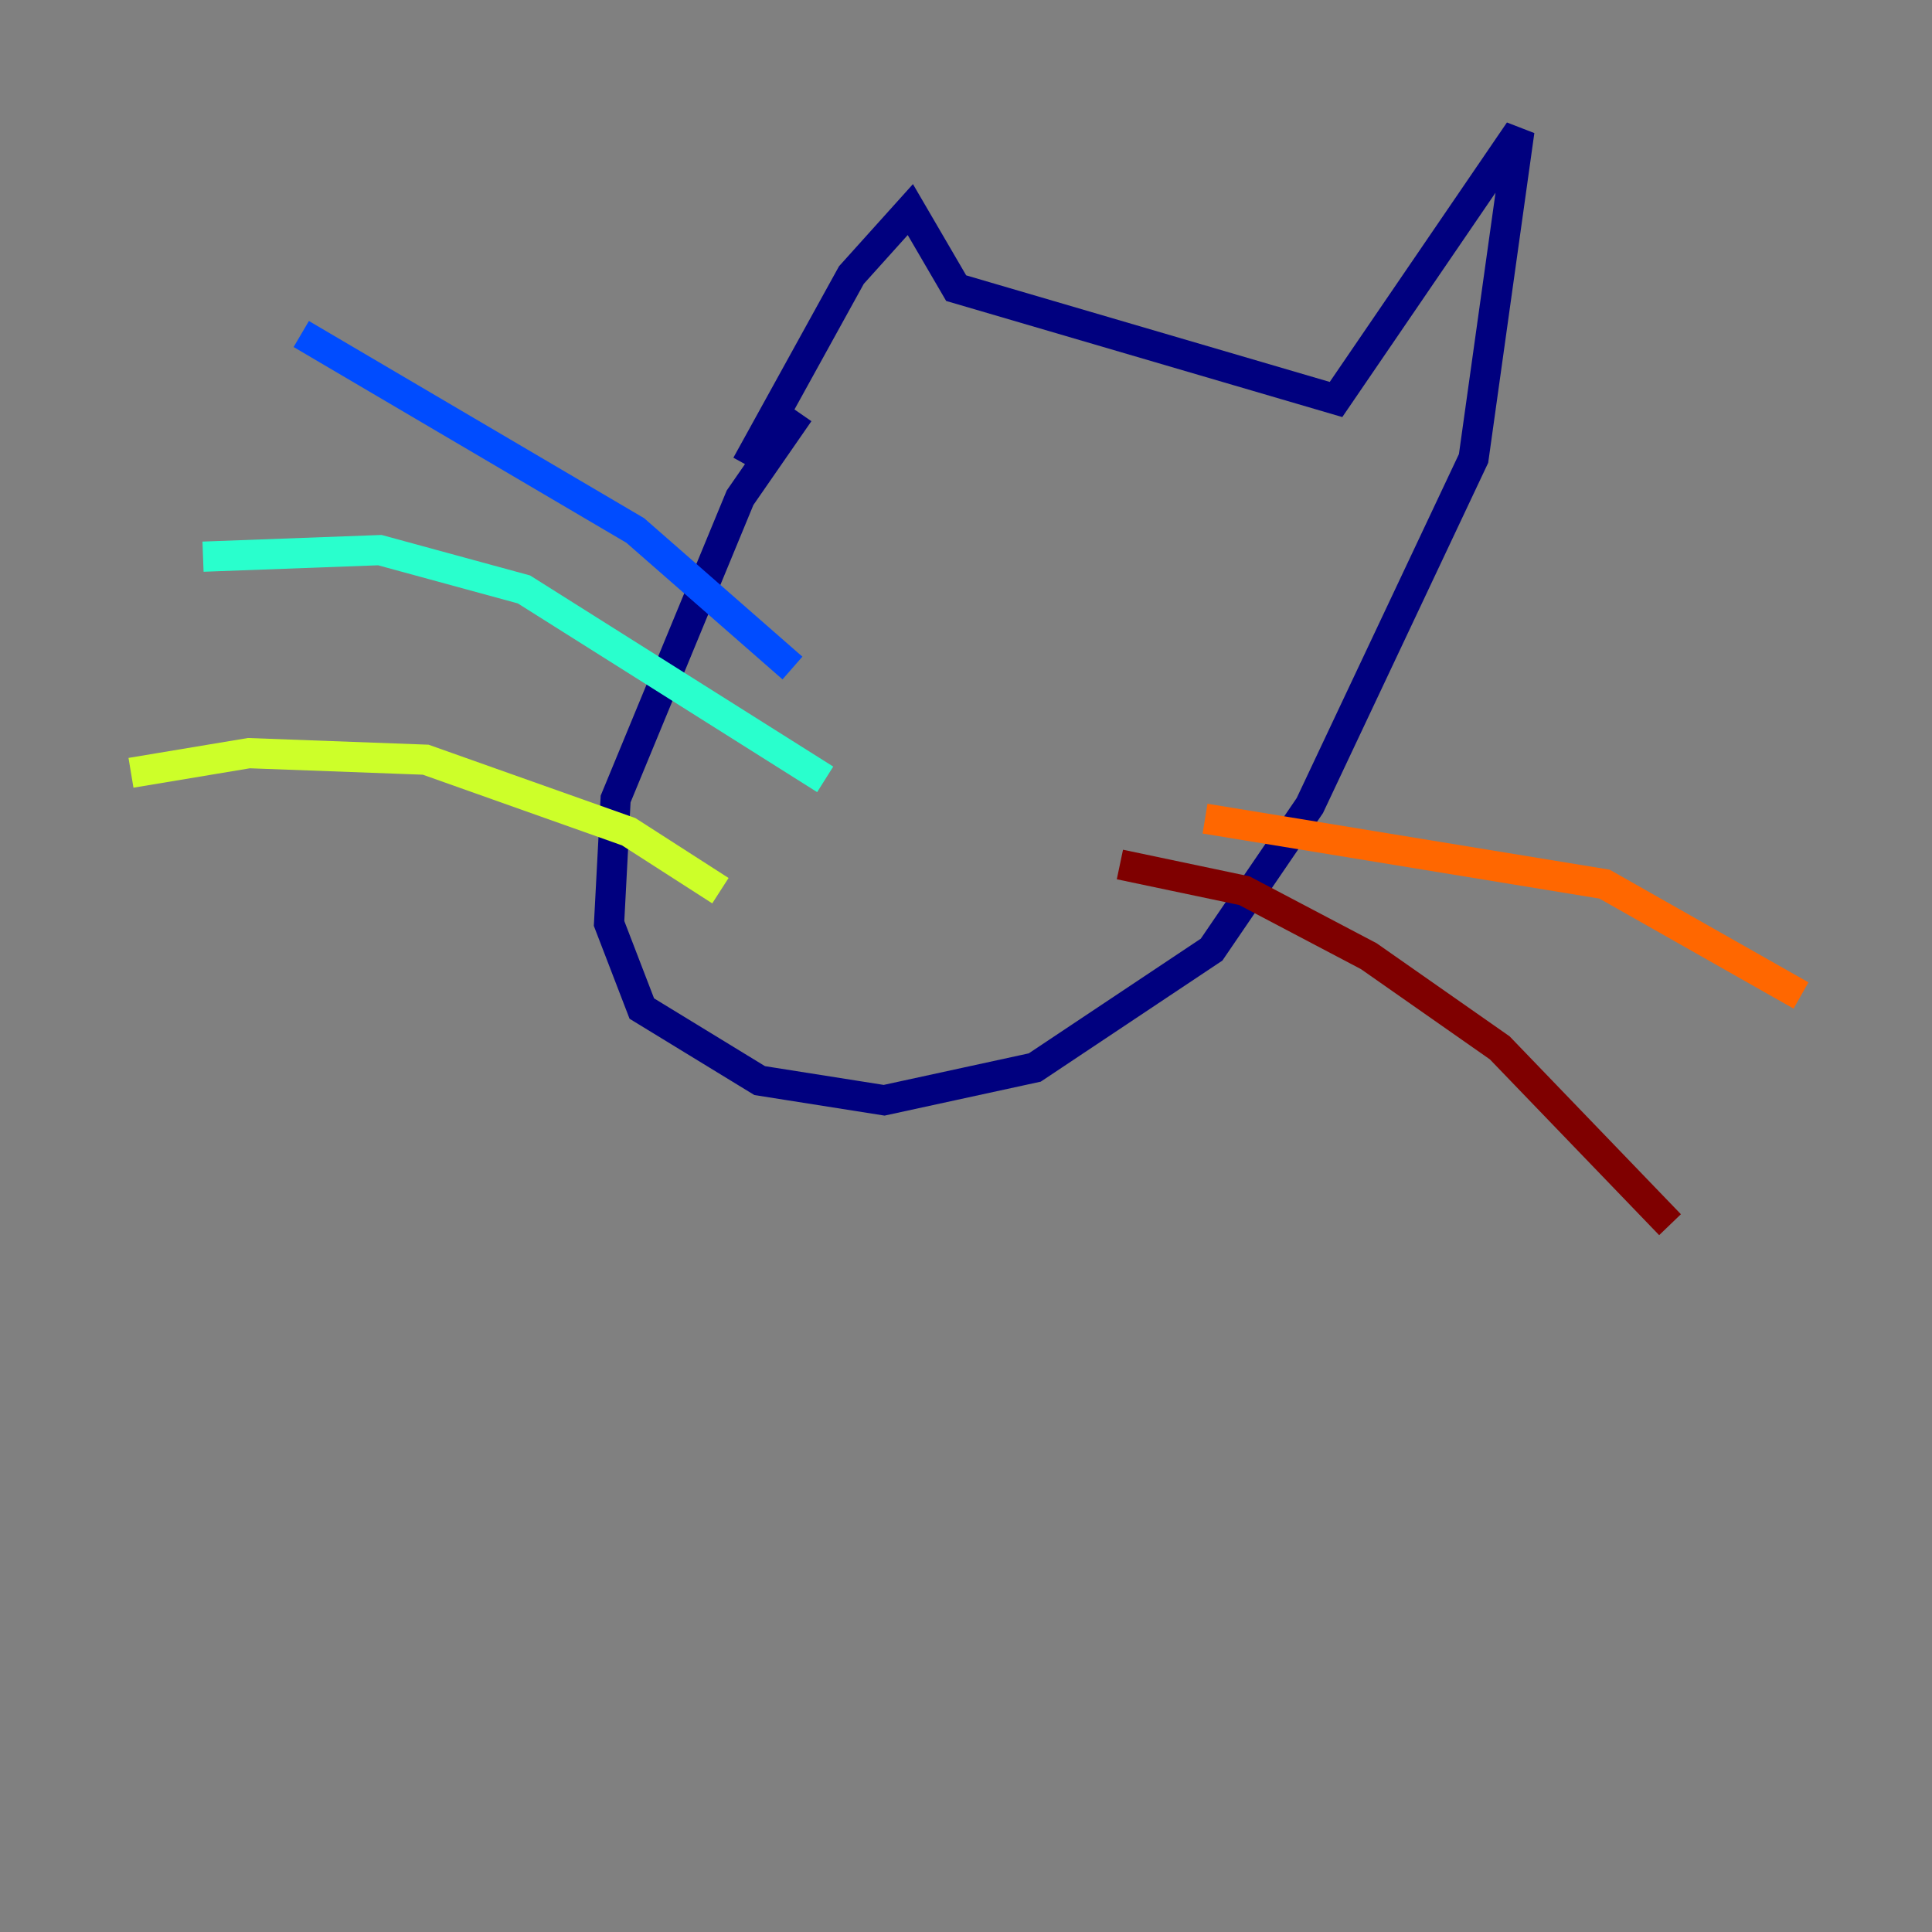 <?xml version="1.0" encoding="utf-8" ?>
<svg baseProfile="tiny" height="128" version="1.2" viewBox="0,0,128,128" width="128" xmlns="http://www.w3.org/2000/svg" xmlns:ev="http://www.w3.org/2001/xml-events" xmlns:xlink="http://www.w3.org/1999/xlink"><rect x="0" y="0" width="128" height="128" fill="#808080" stroke="none"/><defs /><polyline fill="none" points="49.464,30.807 56.407,18.224 60.312,13.885 63.349,19.091 88.515,26.468 100.664,8.678 97.627,30.373 86.78,53.37 80.271,62.915 68.556,70.725 58.576,72.895 50.332,71.593 42.522,66.82 40.352,61.18 40.786,52.936 49.031,32.976 52.936,27.336" stroke="#00007f" stroke-width="2" /><polyline fill="none" points="52.502,44.258 42.088,35.146 19.959,22.129" stroke="#004cff" stroke-width="2" /><polyline fill="none" points="54.671,51.634 34.712,39.051 25.166,36.447 13.451,36.881" stroke="#29ffcd" stroke-width="2" /><polyline fill="none" points="47.729,59.01 41.654,55.105 28.203,50.332 16.488,49.898 8.678,51.2" stroke="#cdff29" stroke-width="2" /><polyline fill="none" points="79.837,54.237 106.305,58.576 119.322,65.953" stroke="#ff6700" stroke-width="2" /><polyline fill="none" points="74.197,57.275 82.441,59.01 90.685,63.349 99.363,69.424 110.644,81.139" stroke="#7f0000" stroke-width="2" /></svg>